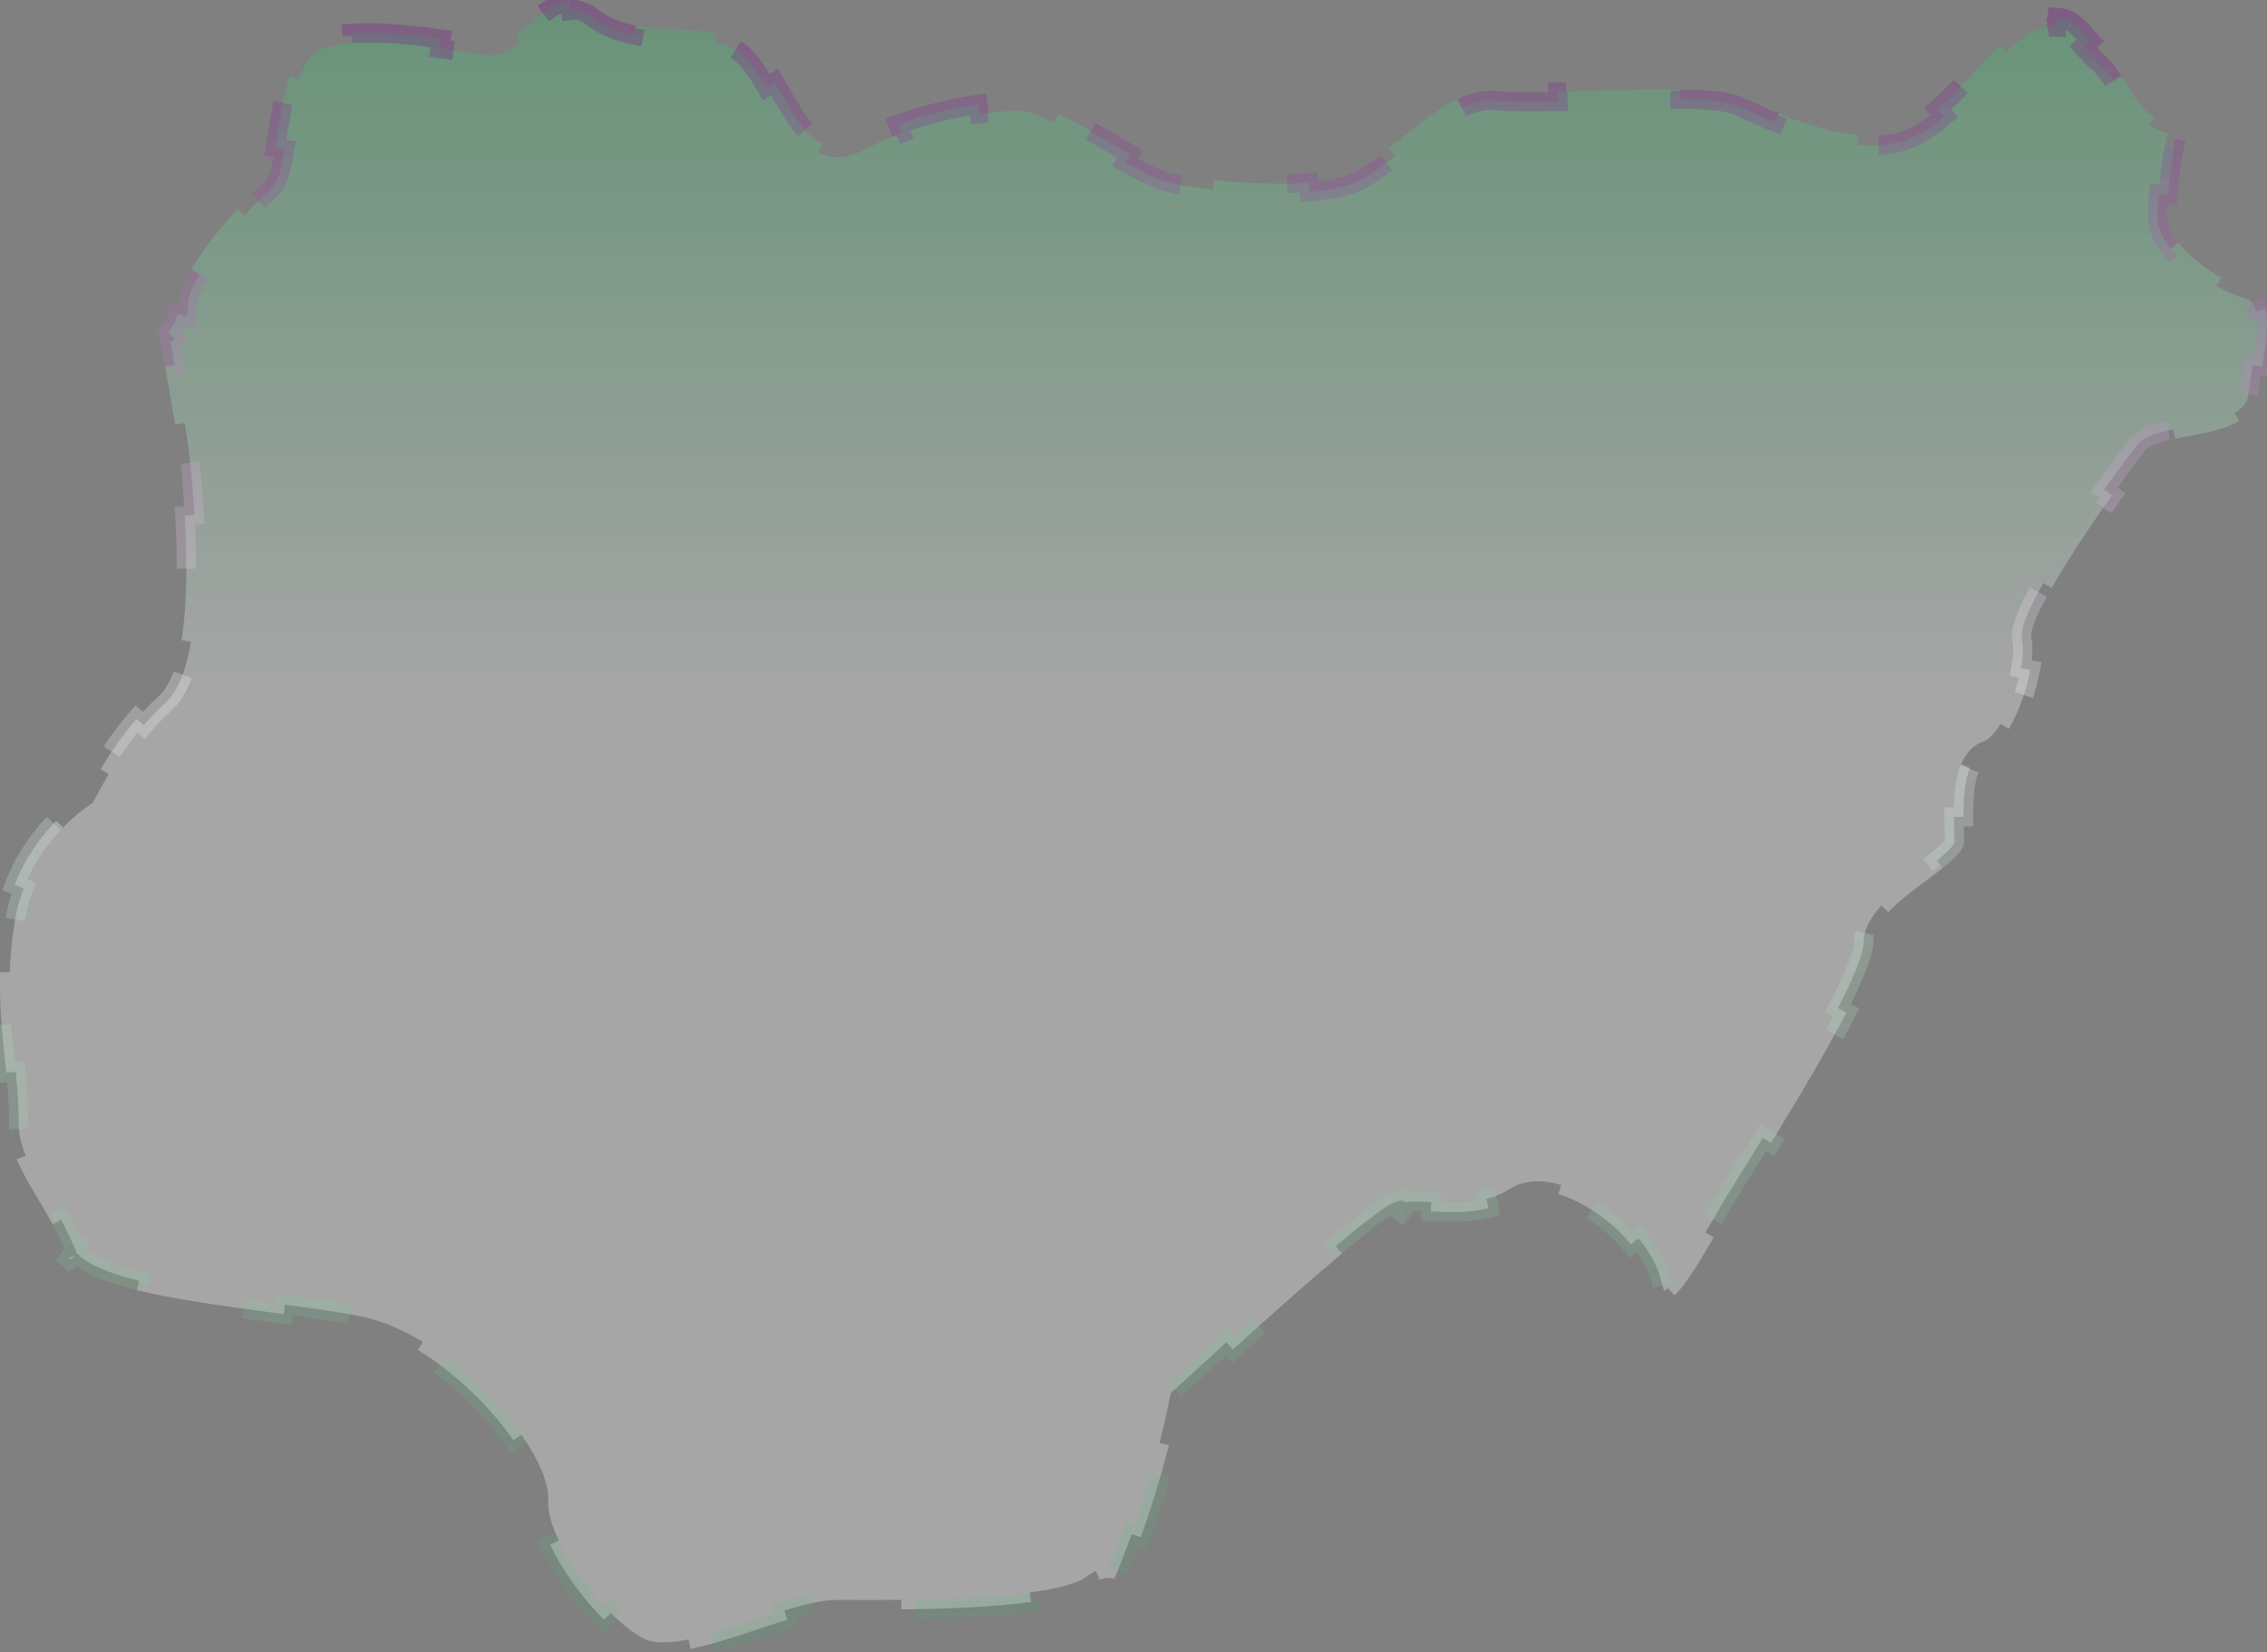 <svg width="590" height="430" viewBox="0 0 590 430" fill="none" xmlns="http://www.w3.org/2000/svg">
<rect x="0" y="0" width="590" height="430" fill="#808080" stroke="none"/>
<path opacity="0.3" d="M364.452 315.213L364.717 315.45L364.799 315.359L364.697 314.939L364.452 315.213ZM372.36 312.846C370.039 312.744 367.638 312.64 365.611 312.897L365.016 312.366L363.752 312.66C362.834 312.874 361.796 313.464 360.886 314.04C359.88 314.676 358.68 315.525 357.343 316.529C354.664 318.54 351.307 321.265 347.613 324.37L349.222 326.284C340.375 333.722 329.419 343.496 320.88 351.221L319.202 349.367C315.184 353.003 311.699 356.186 309.219 358.46C307.979 359.596 306.99 360.506 306.311 361.132C305.971 361.445 305.709 361.687 305.531 361.851L305.33 362.037L305.278 362.085L305.265 362.097L305.262 362.1L305.261 362.101L305.261 362.101C305.261 362.101 305.261 362.101 306.959 363.936L305.261 362.101L304.643 362.672L304.497 363.5L304.497 363.501L304.497 363.502L304.495 363.51L304.489 363.546C304.483 363.575 304.476 363.618 304.465 363.674C304.464 363.682 304.462 363.69 304.461 363.698C304.435 363.835 304.397 364.041 304.344 364.314C304.239 364.858 304.078 365.666 303.858 366.709C303.417 368.794 302.738 371.816 301.79 375.541L304.212 376.158C302.594 382.513 300.203 390.884 296.885 400.139L294.531 399.296C293.191 403.034 291.7 406.915 290.046 410.864L290.386 411.006L290.385 411.01C288.992 410.609 287.598 410.614 286.205 411.198L285.239 408.892C284.394 409.246 283.588 409.737 282.82 410.354L282.814 410.359L282.808 410.364C281.859 411.136 280.094 411.947 277.431 412.692C274.831 413.419 271.621 414.018 267.998 414.505L268.331 416.983C258.116 418.357 245.221 418.789 234.616 418.914L234.587 416.414C229.194 416.477 224.407 416.461 220.849 416.449C219.666 416.445 218.619 416.442 217.73 416.442C213.919 416.442 209.101 417.677 204.154 419.199L204.889 421.588C202.446 422.34 199.887 423.19 197.288 424.054C191.34 426.031 185.178 428.079 179.694 429.177L179.203 426.726C174.108 427.747 170.256 427.773 167.822 426.644C165.209 425.363 162.121 422.973 158.963 419.825L157.198 421.595C151.701 416.116 146.366 408.797 143.171 402.063L145.43 400.992C143.446 396.81 142.499 393.215 142.681 390.669C142.854 388.249 142.125 385.463 140.931 382.645C139.715 379.776 137.915 376.64 135.685 373.443L133.634 374.873C127.854 366.585 118.813 357.485 108.774 351.407L110.068 349.268C104.765 346.057 99.099 343.602 93.386 342.513C87.746 341.438 81.088 340.501 74.146 339.564L73.812 342.042C72.629 341.882 71.436 341.722 70.236 341.562C58.279 339.96 45.643 338.268 35.649 335.804L36.248 333.377C32.257 332.393 28.783 331.304 25.998 330.082C23.269 328.883 21.402 327.641 20.32 326.416C20.29 326.371 20.259 326.327 20.227 326.283L20.213 326.293C20.212 326.292 20.211 326.291 20.211 326.29L20.17 326.324L20.053 326.408C18.808 323.149 17.37 320.197 15.893 317.468L13.694 318.658C12.442 316.345 11.148 314.173 9.902 312.082C7.765 308.495 5.77 305.146 4.369 301.73L6.682 300.782C5.537 297.989 4.863 295.253 4.863 292.334C4.863 287.694 4.528 283.304 4.116 278.982L1.627 279.219C1.496 277.845 1.356 276.471 1.216 275.091C0.514 268.187 -0.205 261.123 0.054 253.01L2.553 253.09C2.679 249.13 3.044 244.914 3.769 240.327L3.772 240.313L3.774 240.298C4.257 236.993 5.094 233.954 6.161 231.18L3.827 230.283C6.622 223.009 10.902 217.456 14.636 213.623L16.427 215.368C18.41 213.332 20.228 211.809 21.54 210.802C22.195 210.299 22.723 209.926 23.078 209.683C23.256 209.562 23.391 209.474 23.478 209.418C23.521 209.39 23.552 209.37 23.57 209.359L23.586 209.349L23.587 209.348L23.587 209.348L23.588 209.348L23.588 209.347L23.59 209.347L24.21 208.966L24.529 208.309L24.529 208.308L24.529 208.308L24.529 208.308L24.531 208.304L24.541 208.284L24.585 208.195C24.625 208.114 24.686 207.991 24.768 207.83C24.932 207.508 25.178 207.031 25.501 206.427C26.147 205.218 27.1 203.502 28.318 201.491L26.18 200.196C28.47 196.413 31.674 191.614 35.53 187.132L37.425 188.763C39.108 186.807 40.904 184.932 42.788 183.249C44.752 181.532 46.188 179.1 47.263 176.385C48.348 173.644 49.13 170.449 49.692 167.04L47.225 166.633C48.848 156.776 48.681 144.283 48.103 134.232L50.599 134.088C50.172 126.681 49.524 120.588 49.196 117.797C49.011 115.998 48.597 113.279 48.071 110.112L45.605 110.522C45.015 106.969 44.268 102.761 43.508 98.48C43.331 97.481 43.153 96.478 42.976 95.479L45.438 95.044C45.083 93.037 44.733 91.048 44.403 89.134C44.796 88.829 45.172 88.499 45.526 88.144L43.756 86.379C44.938 85.193 45.784 83.677 46.184 81.798L48.629 82.32C48.84 81.331 48.946 80.285 48.946 79.187C48.946 77.378 49.959 74.662 51.947 71.296L49.794 70.024C52.925 64.724 57.722 58.927 61.832 54.43L63.677 56.117C66.593 52.926 69.129 50.432 70.417 49.281C71.667 48.165 72.361 46.39 72.83 44.812C73.335 43.112 73.737 41.054 74.106 38.888L71.641 38.468C71.838 37.315 72.03 36.098 72.229 34.843C73.01 29.905 73.885 24.381 75.462 19.82L77.824 20.637C78.948 17.387 80.312 15.09 81.932 13.856C83.898 12.418 87.253 11.529 91.724 11.204L91.543 8.71C98.714 8.187 107.443 9.112 114.826 10.139L114.482 12.615C116.769 12.933 118.928 13.261 120.882 13.56C121.063 13.588 121.242 13.615 121.419 13.642C123.151 13.908 124.721 14.148 126.038 14.329L126.066 14.333L126.094 14.336C129.778 14.758 132.954 13.16 135.582 11.332L134.155 9.28C135.533 8.322 136.887 7.195 138.245 6.066C141.394 3.446 144.559 0.813 148.071 0.24L148.474 2.708C150.09 2.444 151.964 2.755 154.326 4.583L154.329 4.585C157.562 7.078 161.247 8.389 164.962 9.125L165.448 6.673C169.067 7.39 172.894 7.558 176.634 7.722C180.025 7.872 183.345 8.018 186.374 8.567L185.928 11.027C189.322 11.642 191.965 12.742 193.875 14.757L193.888 14.771L193.901 14.784C195.845 16.776 197.614 19.528 199.447 22.662L201.605 21.4C202.094 22.235 202.578 23.081 203.061 23.926C206.311 29.605 209.546 35.259 213.997 37.441L212.896 39.686C216.46 41.434 220.495 41.331 225.003 38.96C228.089 37.336 231.306 35.938 234.547 34.746L233.684 32.4C240.964 29.721 248.302 28.069 254.54 27.174L254.895 29.649C258.986 29.063 262.558 28.815 265.266 28.815C267.23 28.815 270.333 29.876 274.32 31.821L275.416 29.574C279.591 31.611 284.212 34.333 288.625 36.932C290.513 38.044 292.362 39.133 294.122 40.137L292.884 42.308C296.658 44.461 300.288 46.38 303.059 47.204L303.069 47.207L303.078 47.21C305.922 48.032 310.474 48.812 315.666 49.385L315.94 46.9C323.577 47.741 332.887 48.152 340.637 47.494L340.848 49.985C345.814 49.563 350.48 48.693 353.759 47.041C356.797 45.511 359.963 43.091 363.091 40.559L361.518 38.616C362.377 37.92 363.249 37.203 364.13 36.478C368.871 32.578 373.912 28.432 379.074 25.935L380.162 28.185C383.368 26.635 386.395 25.883 389.281 26.193C393.088 26.601 398.962 26.576 405.504 26.428L405.447 23.928C408.381 23.862 411.487 23.769 414.655 23.675C422.358 23.445 430.427 23.204 437.284 23.303L437.248 25.802C440.799 25.854 443.968 25.997 446.557 26.273C449.218 26.556 451.009 26.958 451.971 27.401C452.229 27.519 452.497 27.643 452.775 27.771C455.215 28.896 458.394 30.362 461.97 31.817L462.912 29.501C469.165 32.045 476.652 34.558 483.718 35.209L483.489 37.699C487.478 38.066 491.482 37.887 495.169 36.768C499.033 35.595 502.634 33.116 505.938 30.243L504.297 28.357C507.685 25.411 510.971 21.832 514.151 18.369C516.321 16.006 518.441 13.696 520.51 11.679L522.256 13.469C525.552 10.255 528.309 8.225 530.638 7.638C532.696 7.12 534.155 6.975 535.244 7.045L535.403 4.55C538.931 4.775 540.667 6.763 543.145 9.602C543.422 9.92 543.709 10.249 544.009 10.587L542.138 12.246C543.227 13.474 544.518 14.864 546.155 16.325C547.66 17.669 548.861 19.307 550.042 21.166L552.152 19.825C552.602 20.532 553.036 21.249 553.469 21.963C555.447 25.23 557.393 28.444 560.702 30.528L559.37 32.644C560.758 33.518 562.325 34.209 564.118 34.677C563.843 35.833 563.596 36.991 563.375 38.14L565.83 38.612C564.995 42.953 564.525 47.2 564.274 50.615L561.781 50.432C561.585 53.098 561.519 55.286 561.519 56.663C561.519 59.523 563.038 62.333 564.946 64.731L566.903 63.175C569.581 66.542 573.794 69.867 578.098 72.268L576.88 74.451C579.257 75.777 581.708 76.864 584.02 77.552C584.996 77.843 585.63 78.281 586.077 78.791C586.539 79.318 586.907 80.042 587.155 81.042L589.582 80.441C590.542 84.319 589.671 89.749 588.747 95.427L586.279 95.025L586.252 95.194C585.859 97.608 585.447 100.138 585.169 102.618C584.938 104.684 583.742 106.197 581.527 107.463L582.767 109.633C579.124 111.714 574.011 112.688 569.331 113.579C568.226 113.79 567.146 113.995 566.115 114.21L565.605 111.763C563.777 112.143 561.98 112.574 560.435 113.14C558.937 113.689 557.372 114.469 556.287 115.723L556.262 115.751L556.239 115.78C554.909 117.412 551.572 121.882 547.616 127.479L549.658 128.921C544.531 136.176 538.302 145.42 533.96 153.008L531.79 151.766C530.025 154.851 528.526 157.737 527.525 160.158C527.026 161.366 526.625 162.519 526.385 163.561C526.159 164.545 526.01 165.702 526.269 166.784C526.595 168.14 526.532 170.666 525.935 173.908L528.394 174.361C527.457 179.45 525.429 185.407 522.789 189.723L520.656 188.418C519.021 191.092 517.438 192.565 516.188 193.004C513.236 194.039 511.447 196.375 510.38 198.922L512.686 199.887C511.2 203.434 510.99 208.33 511.035 212.618L508.535 212.644C508.55 213.999 508.584 215.157 508.615 216.197C508.646 217.247 508.673 218.178 508.673 219.072C508.673 219.152 508.59 219.649 507.699 220.678C506.865 221.641 505.621 222.736 504.034 223.987L505.582 225.95C504.352 226.92 502.995 227.925 501.595 228.963C498.053 231.587 494.232 234.417 491.47 237.414L489.632 235.72C487.149 238.413 485.038 241.673 485.038 245.389C485.038 246.567 484.498 248.706 483.271 251.804C482.084 254.805 480.374 258.417 478.312 262.409L480.533 263.557C475.103 274.069 467.429 286.854 460.904 297.479L458.773 296.171C456.881 299.253 455.075 302.168 453.449 304.795C451.479 307.975 449.772 310.732 448.488 312.851L448.483 312.859L448.479 312.866C447.279 314.879 446.072 316.966 444.886 319.016C444.542 319.612 444.199 320.204 443.859 320.791L446.021 322.045C442.285 328.488 438.708 334.476 435.801 337.153L434.108 335.314C433.714 335.676 433.414 335.889 433.206 336.008C433.184 335.972 433.16 335.931 433.135 335.885C432.895 335.449 432.614 334.705 432.354 333.525C431.501 329.649 429.273 325.769 426.408 322.3L424.48 323.892C419.579 317.955 412.284 312.803 405.587 310.832L406.292 308.434C401.711 307.086 396.85 306.952 392.978 309.434C391.031 310.682 388.947 311.516 386.791 312.062L387.405 314.486C382.29 315.783 377.024 315.552 372.612 315.359C372.534 315.356 372.455 315.352 372.378 315.349L372.487 312.851L372.36 312.846ZM17.936 327.486C18.01 327.531 18.102 327.609 18.198 327.742L19.619 326.72L18.037 327.32L17.936 327.486Z" fill="url(#paint0_linear_963_169)" stroke="url(#paint1_linear_963_169)" stroke-width="5" stroke-dasharray="30 30"/>
<defs>
<linearGradient id="paint0_linear_963_169" x1="295" y1="0.126" x2="295" y2="429.991" gradientUnits="userSpaceOnUse">
<stop stop-color="#30C067"/>
<stop offset="0.42" stop-color="white"/>
<stop offset="1" stop-color="white"/>
</linearGradient>
<linearGradient id="paint1_linear_963_169" x1="295" y1="0.126" x2="295" y2="429.991" gradientUnits="userSpaceOnUse">
<stop stop-color="#750D86"/>
<stop offset="0.415" stop-color="#EFEFEF"/>
<stop offset="1" stop-color="#30C067" stop-opacity="0.4"/>
</linearGradient>
</defs>
</svg>
